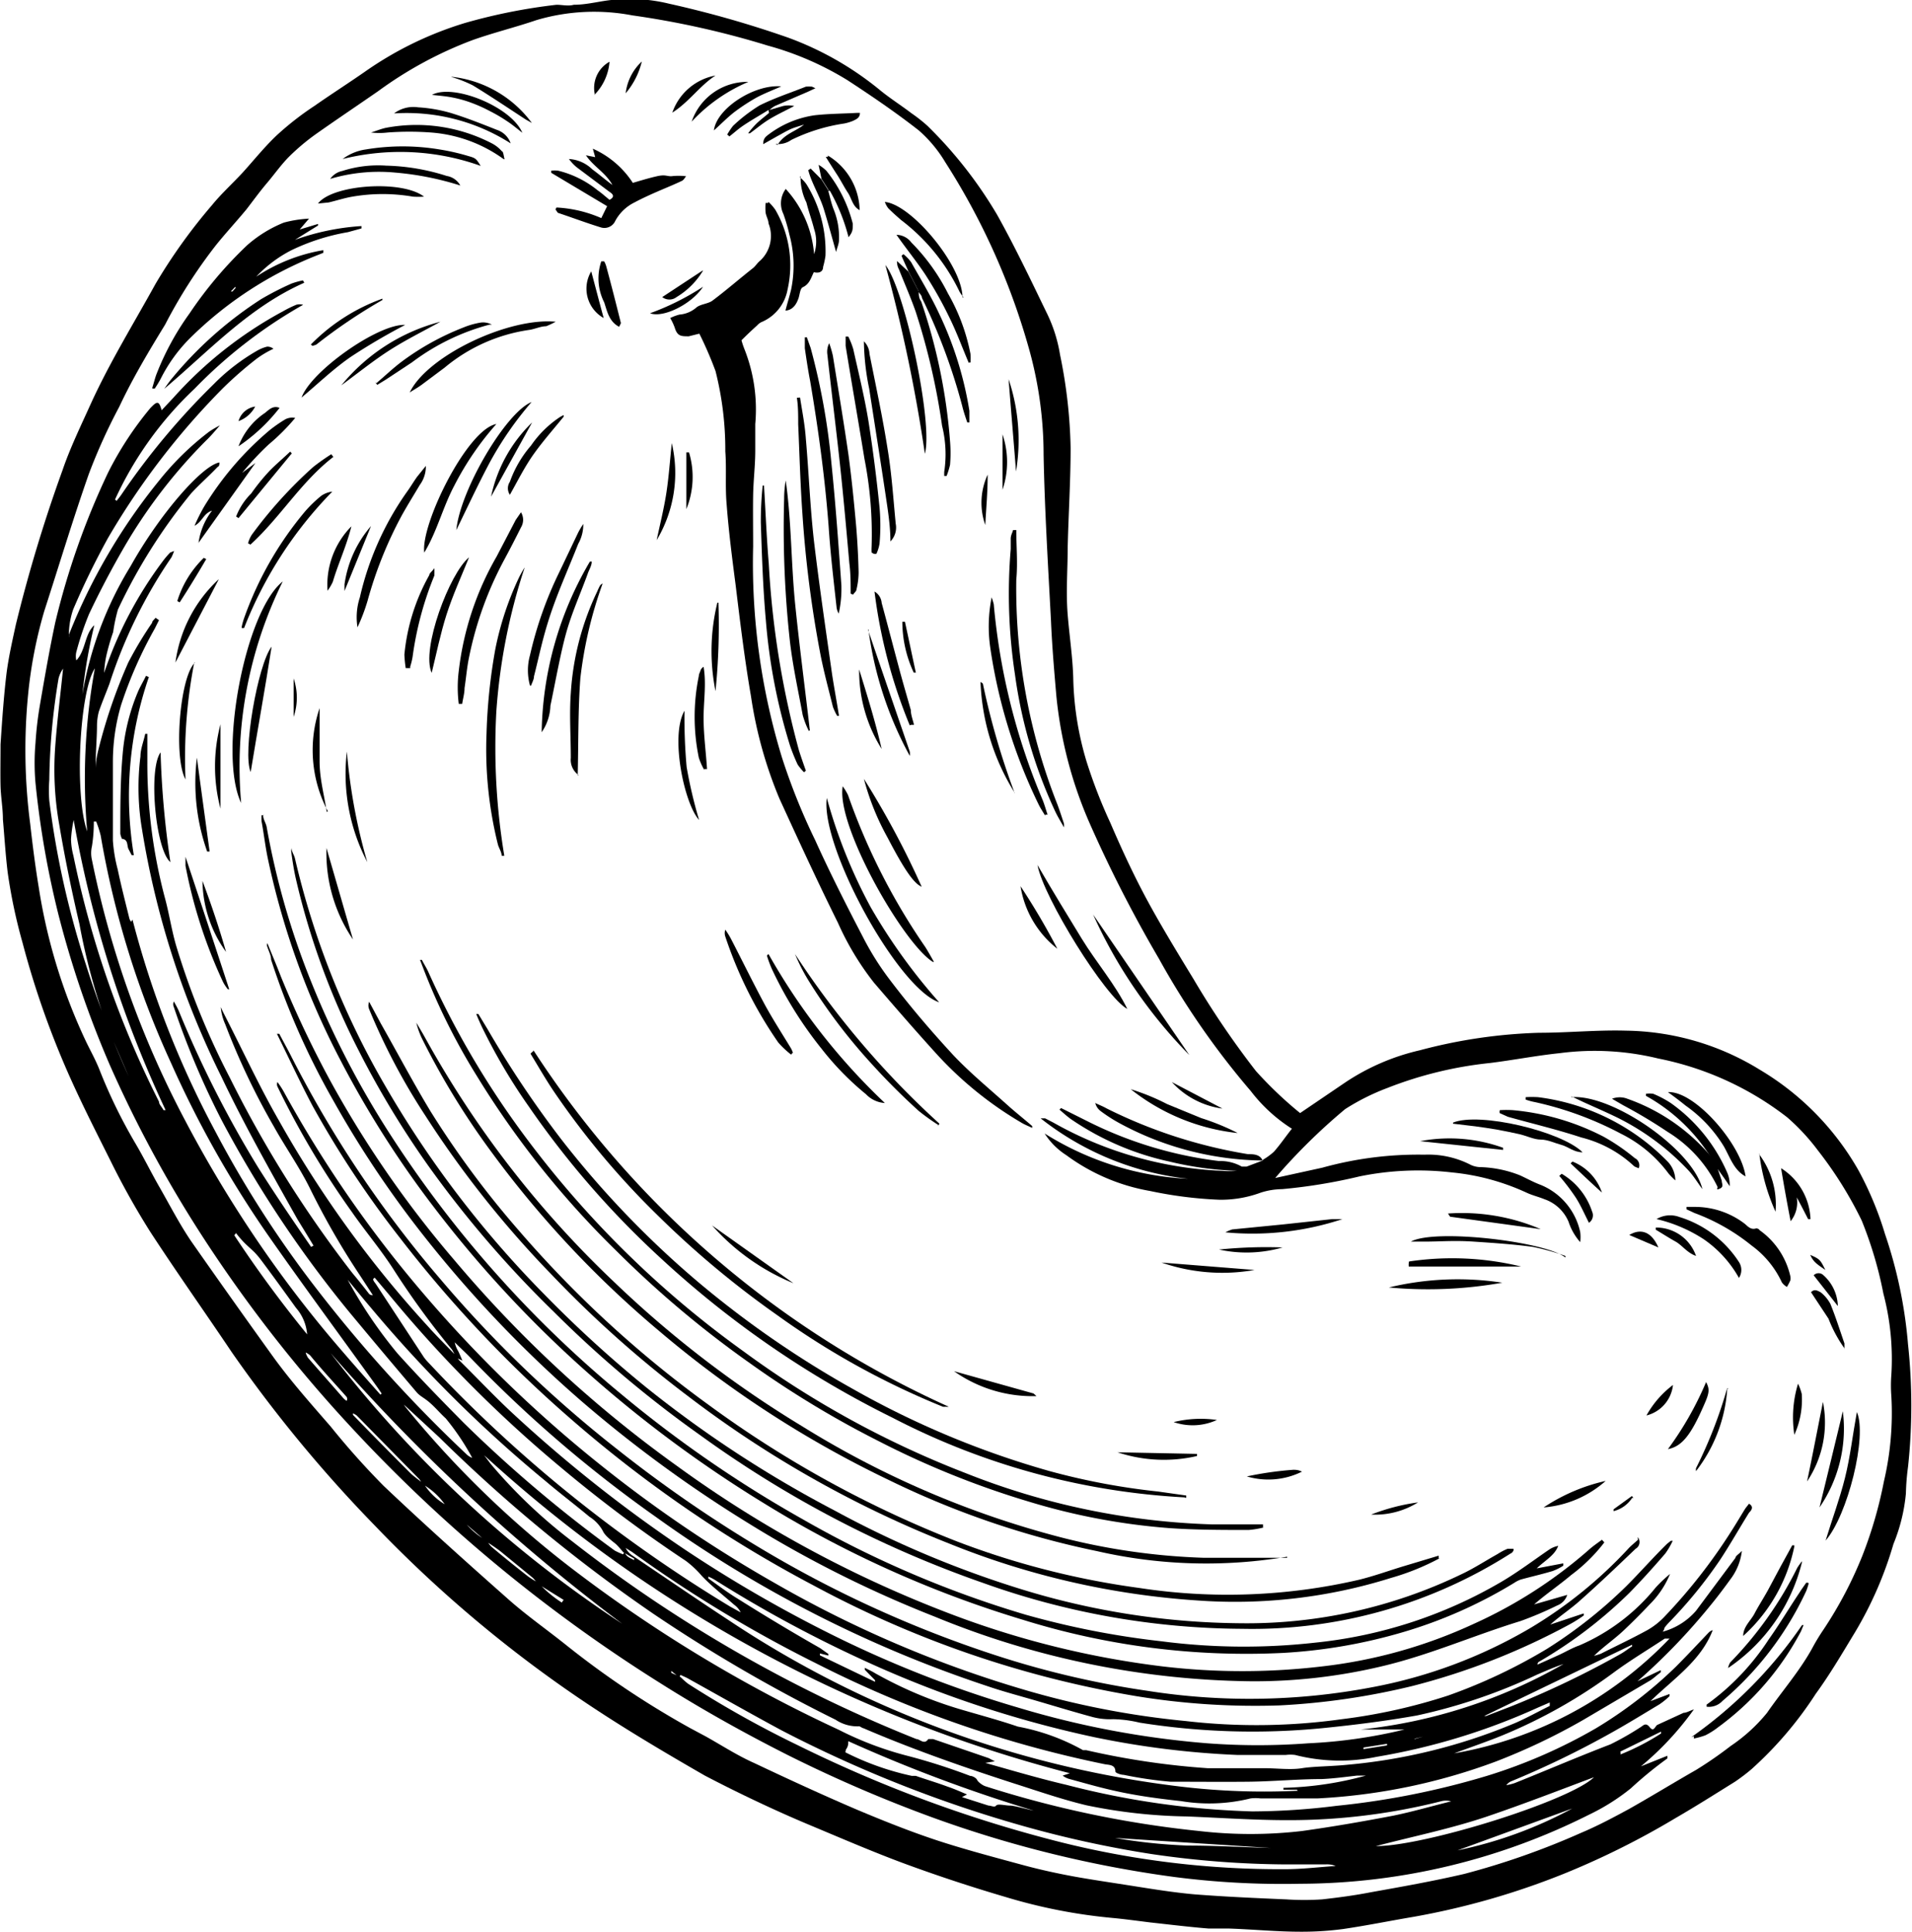<svg xmlns="http://www.w3.org/2000/svg" viewBox="0 0 72.15 72.9"><defs><style>.cls-1{isolation:isolate;}.cls-2{mix-blend-mode:multiply;}.cls-3{fill:#000;}</style></defs><title>nut-5</title><g class="cls-1"><g id="Calque_2" data-name="Calque 2"><g id="contenu"><g class="cls-2"><path class="cls-3" d="M49.06,42l1.68-1.14a8.46,8.46,0,0,1,2.84-1.23,19.57,19.57,0,0,1,4.5-.66c1.09,0,2.18-.11,3.26-.08a9.86,9.86,0,0,1,5.06,1.47,10.37,10.37,0,0,1,3.73,3.8,12.66,12.66,0,0,1,1,2.4A17.28,17.28,0,0,1,72,50.73a21.62,21.62,0,0,1,0,4.62,8.93,8.93,0,0,0-.08,1,6.6,6.6,0,0,1-.47,1.91A14.21,14.21,0,0,1,70,61.59c-.48.79-.94,1.58-1.48,2.32a14.1,14.1,0,0,1-2.43,2.85,7.21,7.21,0,0,1-.62.47c-.74.46-1.48.93-2.24,1.37a30.47,30.47,0,0,1-4.16,2.08,28.55,28.55,0,0,1-5.74,1.65c-.89.15-1.77.33-2.66.46a11.87,11.87,0,0,1-1.58.1c-.91,0-1.81-.09-2.71-.12-.26,0-.52,0-.77,0-.74-.06-1.47-.15-2.2-.23-.48-.06-1-.13-1.43-.17a20.27,20.27,0,0,1-4-.78c-1.26-.37-2.51-.78-3.74-1.23s-2.5-1-3.72-1.51S27.86,67.66,26.6,67C25,66.08,23.47,65.17,22,64.18a48.07,48.07,0,0,1-7.85-6.61A51.65,51.65,0,0,1,8.73,51c-1-1.49-2.07-3-3.06-4.52a29.18,29.18,0,0,1-1.5-2.68c-.65-1.3-1.31-2.59-1.87-3.94A33,33,0,0,1,.85,35.57a20.14,20.14,0,0,1-.56-2.65c-.08-.66-.12-1.31-.18-2,0-.43-.08-.85-.09-1.28s0-1,0-1.55c.06-.9.12-1.81.23-2.71.08-.61.22-1.22.35-1.82a56.47,56.47,0,0,1,1.76-5.82c.29-.85.69-1.67,1.06-2.49.71-1.56,1.6-3,2.45-4.54A20.77,20.77,0,0,1,8,7.74c.35-.43.76-.8,1.14-1.21S10.05,5.45,10.56,5a11.18,11.18,0,0,1,1.3-1c.63-.44,1.27-.85,1.89-1.28A13.28,13.28,0,0,1,17.57.86,21.36,21.36,0,0,1,21,.18c.22,0,.44.06.65,0,.38,0,.75-.08,1.12-.14a6.27,6.27,0,0,1,2.48.1,39.51,39.51,0,0,1,4.49,1.28,11.9,11.9,0,0,1,3.49,2c.37.3.78.56,1.16.85a5.87,5.87,0,0,1,.61.48,16.2,16.2,0,0,1,2.63,3.36c.67,1.2,1.26,2.44,1.86,3.68A5.56,5.56,0,0,1,40,13.38a19,19,0,0,1,.4,3.52c0,1.24-.08,2.49-.11,3.74,0,.85-.07,1.71,0,2.56s.19,1.61.21,2.41A11.68,11.68,0,0,0,41,28.73a19.19,19.19,0,0,0,.9,2.32c.43,1,.87,1.95,1.37,2.88s1.15,2,1.76,3a32.73,32.73,0,0,0,2.36,3.48A14.79,14.79,0,0,0,49.06,42m-1.4,1.76h0a2.55,2.55,0,0,0,.41-.3c.24-.27.44-.57.68-.87a6,6,0,0,1-1.55-1.42,29.92,29.92,0,0,1-3.47-5,50.28,50.28,0,0,1-2.64-5.17,15.77,15.77,0,0,1-1.23-4.76c-.08-.93-.16-1.86-.2-2.8-.11-2.1-.24-4.2-.28-6.3a14.8,14.8,0,0,0-.52-3.87,26.08,26.08,0,0,0-3.19-7.15,5,5,0,0,0-1-1.2c-.87-.68-1.78-1.3-2.7-1.9a11.54,11.54,0,0,0-3-1.3A33.08,33.08,0,0,0,23.86.58a7.66,7.66,0,0,0-3.62.18c-.79.27-1.61.47-2.4.75a14.86,14.86,0,0,0-3.57,1.93c-.78.54-1.57,1.07-2.35,1.62a8.28,8.28,0,0,0-1,.84c-.31.31-.56.67-.84,1s-.51.65-.78,1c-.38.46-.78.89-1.15,1.35a19.22,19.22,0,0,0-1.92,3C5.63,13.23,5,14.28,4.5,15.35a21.47,21.47,0,0,0-1.15,2.54c-.6,1.71-1.12,3.44-1.68,5.17a17,17,0,0,0-.61,3.15,21.52,21.52,0,0,0,.08,4.88c.09.8.19,1.59.32,2.38a21.17,21.17,0,0,0,1.8,5.86c.17.35.36.69.5,1.05a19.67,19.67,0,0,0,1.33,2.73c.31.52.58,1.07.88,1.6.41.71.78,1.44,1.24,2.12,1,1.43,2,2.84,3,4.23.71,1,1.49,1.87,2.27,2.77a29.11,29.11,0,0,0,2,2.24c1.52,1.44,3.07,2.83,4.64,4.22.69.62,1.46,1.16,2.19,1.74a33.53,33.53,0,0,0,4.74,3.18l.58.31c.61.34,1.19.72,1.82,1,1.29.61,2.59,1.21,3.9,1.77,1,.42,2,.82,3,1.15s2.13.63,3.2.92c.62.17,1.25.31,1.89.43s1.53.25,2.29.37,1.56.25,2.35.32c1.15.09,2.3.14,3.46.19a10.14,10.14,0,0,0,1.35,0c.62-.07,1.23-.15,1.84-.27,1.18-.21,2.36-.42,3.52-.69a28.84,28.84,0,0,0,4.41-1.55c.62-.26,1.22-.58,1.81-.9.85-.48,1.7-1,2.54-1.48a15,15,0,0,0,1.3-.9,6.28,6.28,0,0,0,1.37-1.25c.56-.81,1.21-1.55,1.69-2.41a7.85,7.85,0,0,1,.44-.73,15.26,15.26,0,0,0,1.46-2.77,16,16,0,0,0,.82-2.82,11.28,11.28,0,0,0,.28-3.23,5.08,5.08,0,0,1,0-.78,9.7,9.7,0,0,0-.3-3.08,14.83,14.83,0,0,0-.82-2.76,14.76,14.76,0,0,0-1.65-2.64,8,8,0,0,0-1.16-1.25,11.62,11.62,0,0,0-4.87-2.22,10.12,10.12,0,0,0-3.72-.2c-.87.09-1.74.26-2.62.37a14.7,14.7,0,0,0-3.87.94,8.54,8.54,0,0,0-1.6.8,22.29,22.29,0,0,0-2.64,2.6l1.78-.39a13.52,13.52,0,0,1,3.85-.49,3.49,3.49,0,0,1,1.76.39.92.92,0,0,0,.38.08,4.39,4.39,0,0,1,1.47.31c.26.12.51.26.78.36a2.49,2.49,0,0,1,1.49,1.78,1.55,1.55,0,0,1,0,.38,2.19,2.19,0,0,1-.44-.77,1.53,1.53,0,0,0-.91-.85c-.22-.09-.44-.14-.66-.24a8.69,8.69,0,0,0-2.83-.77,11,11,0,0,0-3.49.15,20.44,20.44,0,0,1-2.92.48,2.73,2.73,0,0,0-.8.13,4.34,4.34,0,0,1-1.56.27,15.52,15.52,0,0,1-2.62-.33,7.48,7.48,0,0,1-3.16-1.35,2.67,2.67,0,0,1-.82-.82,11.2,11.2,0,0,0,5.41,1.71,10.91,10.91,0,0,1-5.56-2.28c.1,0,.14,0,.17,0l.31.16a14.16,14.16,0,0,0,6.38,1.82,3.29,3.29,0,0,0,.54,0,12.64,12.64,0,0,1-2.54-.35,10.52,10.52,0,0,1-3.73-1.61c-.15-.11-.28-.23-.42-.35l.06-.06,1.1.55A15.07,15.07,0,0,0,46,43.81a1.64,1.64,0,0,1,.86.21s.12,0,.18,0l.61-.23"/><path class="cls-3" d="M47.66,43.79a11.58,11.58,0,0,1-5.4-1.4,5.88,5.88,0,0,1-.72-.46.55.55,0,0,1-.21-.31c.14.07.28.12.42.2a18.66,18.66,0,0,0,5.34,1.73c.2,0,.46,0,.56.25Z"/><path class="cls-3" d="M17.18,51.17a1.79,1.79,0,0,0-.12-.24,31,31,0,0,1-2.19-3c-.49-.77-1.08-1.46-1.6-2.21A32.47,32.47,0,0,1,10.47,41a.2.2,0,0,1,0-.17,3.29,3.29,0,0,1,.28.44A44.88,44.88,0,0,0,15.3,48a49,49,0,0,0,7.39,7.3,50.06,50.06,0,0,0,6.54,4.43,43.31,43.31,0,0,0,9.32,4,32.58,32.58,0,0,0,6.19,1.21,23.3,23.3,0,0,0,5.9-.07,21.3,21.3,0,0,0,4-.89,20.5,20.5,0,0,0,3.73-1.76,17.79,17.79,0,0,0,3-2.37c.52-.52,1-1.07,1.54-1.6l.14-.11.07,0a2.87,2.87,0,0,1-.28.48c-.44.51-.88,1-1.36,1.49a17.17,17.17,0,0,1-3.4,2.59.11.11,0,0,0-.06.11l.8-.36c.26-.12.51-.27.77-.36a7.51,7.51,0,0,0,2.89-2.19,5.24,5.24,0,0,1,.54-.51,3.47,3.47,0,0,1-.77,1.15c-.33.35-.67.69-1,1s-.75.6-1.1.94a2.58,2.58,0,0,0,.26-.08c.59-.3,1.19-.58,1.77-.9a2.8,2.8,0,0,0,.66-.53,20.73,20.73,0,0,0,2.49-3.19c.18-.28.35-.57.53-.86l.14-.18c.18.11.11.23,0,.34-.36.58-.7,1.18-1.08,1.76a17.2,17.2,0,0,1-1.91,2.35,2.2,2.2,0,0,0-.2.23s0,.07-.07.15A2.54,2.54,0,0,0,64,60.78l1.49-2c0-.07.12-.13.24-.26a2.18,2.18,0,0,1-.38,1c-.26.36-.52.71-.8,1.05a23.37,23.37,0,0,1-2.76,2.87l.88-.42,0,.08c-.14.1-.26.22-.4.31L59.74,64.9a23.73,23.73,0,0,1-3.3,1.57,22.49,22.49,0,0,1-6.73,1.39c-.71,0-1.43,0-2.14,0a1.58,1.58,0,0,0-.38,0,6.48,6.48,0,0,1-2.63.1c-.75-.08-1.5-.18-2.23-.33s-1.34-.33-2-.51a.73.73,0,0,1-.23-.12l.27-.09a51.89,51.89,0,0,1-22.1-12l.24.32a19.28,19.28,0,0,0,3.07,2.92,53,53,0,0,0,13,7.47c.13,0,.3.23.45,0,0,0,.12,0,.18,0l2.1.72.23.12-.36.06v0c1,.28,2,.58,3.07.83a31.31,31.31,0,0,0,7,1,26.12,26.12,0,0,0,3.18-.21A30.17,30.17,0,0,0,56.14,67a19.83,19.83,0,0,0,4.09-1.79,16.63,16.63,0,0,0,3-2.31c.42-.42.83-.86,1.24-1.29a.37.37,0,0,1,.16-.1c-.44,1.15-1.45,1.81-2.35,2.68l.72-.27L63,64a2.72,2.72,0,0,1-.38.31c-.6.36-1.2.73-1.81,1.07a35,35,0,0,1-3.75,1.82.48.48,0,0,0-.22.16,1.87,1.87,0,0,0,.32-.08c1.2-.48,2.41-1,3.61-1.46a10.77,10.77,0,0,0,1.14-.65c.1-.06.19-.19.34,0s.19,0,.28-.08l1-.46c.11,0,.24-.08.39-.13a11.29,11.29,0,0,1-2,2.15l1-.4c0,.06,0,.09,0,.1a14.79,14.79,0,0,0-1.38,1.13,8,8,0,0,1-1.59,1,24.39,24.39,0,0,1-10.89,2.6,31.78,31.78,0,0,1-4.78-.26,43.78,43.78,0,0,1-9.17-2.27,52.31,52.31,0,0,1-5.43-2.35c-1.64-.83-3.23-1.72-4.78-2.7a58,58,0,0,1-5.79-4.15,57.42,57.42,0,0,1-6-5.65,52.68,52.68,0,0,1-5.44-7,46.36,46.36,0,0,1-3.52-6.5,38,38,0,0,1-1.95-5.71,34.74,34.74,0,0,1-.86-4.94,8.6,8.6,0,0,1,0-1.52,13.15,13.15,0,0,1,.16-1.39c.18-1.05.36-2.09.58-3.13a28.6,28.6,0,0,1,2-5.68,12.67,12.67,0,0,1,1.6-2.44l.08-.08c.19-.18.25-.15.34.17L6.55,15a15.23,15.23,0,0,1,4.14-3.26,4.44,4.44,0,0,1,.49-.24.48.48,0,0,1,.26,0,18.13,18.13,0,0,0-4.1,3.17,13.4,13.4,0,0,0-3,4.18l.06.05c.06-.08.13-.16.19-.25A27.26,27.26,0,0,1,8.06,14.5a7.64,7.64,0,0,1,1.63-1.26,1.46,1.46,0,0,1,.39-.16c.05,0,.13,0,.24.08a3.73,3.73,0,0,0-.64.38,14.59,14.59,0,0,0-1.26,1.1,28.2,28.2,0,0,0-4.35,5.67A29.76,29.76,0,0,0,2.76,23a3,3,0,0,0-.16,1.05.31.31,0,0,0,0-.1A22.1,22.1,0,0,1,6,18.14a10.68,10.68,0,0,1,1.89-1.85,3.61,3.61,0,0,1,.41-.24c-.16.18-.33.39-.52.57a19.68,19.68,0,0,0-3.08,4c-.48.83-.93,1.68-1.34,2.55a11.43,11.43,0,0,0-.48,1.43.7.7,0,0,0,0,.32c.36-.38.31-1,.68-1.33a19.24,19.24,0,0,0-.45,2.61,13.53,13.53,0,0,1,1.82-4.84c1.12-2,2.71-3.8,3.35-3.91,0,.07,0,.14-.07.17-.33.35-.69.66-1,1A20.9,20.9,0,0,0,4.45,23a6.44,6.44,0,0,0-.18.85,8.47,8.47,0,0,0-.25.86,3.72,3.72,0,0,0-.09.68,15,15,0,0,1,2.24-4.25,3.47,3.47,0,0,1,.25-.29l.15-.06a2.21,2.21,0,0,1-.1.24,18.55,18.55,0,0,0-2.34,4.77c-.13.35-.28.7-.4,1.05a2.15,2.15,0,0,0-.07.5c0,.55-.06,1.09-.05,1.64,0-.24.05-.49.11-.73A20.11,20.11,0,0,1,4.84,25a14.17,14.17,0,0,1,.9-1.5c0-.07.09-.13.13-.19L6,23.4l-.16.32A16,16,0,0,0,4.57,26.6a7.6,7.6,0,0,0-.31,2.12c0,1,0,2,0,3a5.8,5.8,0,0,0,.18,1.08c.13.62.29,1.24.44,1.85a.33.33,0,0,0,.07.13L5,34.7s0,0,0,0a36,36,0,0,0,3.13,8,40.62,40.62,0,0,0,3.6,5.65,53.53,53.53,0,0,0,5.88,6.53.62.62,0,0,0,.21.13,9.18,9.18,0,0,0-1-1.49c-.21-.19-.39-.41-.61-.6s-.37-.24-.5-.4c-.85-1-1.69-2-2.52-3a43.39,43.39,0,0,1-4.81-7.22A30.69,30.69,0,0,1,6.56,38a.25.25,0,0,1,0-.21,3.65,3.65,0,0,1,.18.34,41.28,41.28,0,0,0,3,5.92c.63,1,1.31,2,2,3l.09-.05c-.21-.35-.42-.69-.61-1-1-1.78-2-3.55-2.86-5.36a32.62,32.62,0,0,1-3-9.34,9.45,9.45,0,0,1-.06-2.76c0-.28.12-.56.18-.85l.08,0c0,.36,0,.73,0,1.1a19.78,19.78,0,0,0,.66,5.08c.17.62.26,1.27.45,1.89a28.92,28.92,0,0,0,2,4.9,43.74,43.74,0,0,0,4.63,7.38c.21.25.41.5.61.76a.17.17,0,0,0,.16.07l-.47-.72a29.11,29.11,0,0,1-1.9-3.3c-.4-.81-.93-1.56-1.37-2.35A26.85,26.85,0,0,1,8.5,38.65,2,2,0,0,1,8.33,38c.06.14.13.27.2.41.66,1.29,1.27,2.61,2,3.88a41.71,41.71,0,0,0,5.63,7.77c.34.38.7.73,1.05,1.1a1.18,1.18,0,0,0,.13.18c.64.63,1.25,1.28,1.91,1.9a53,53,0,0,0,6.61,5.24,50.73,50.73,0,0,0,5.39,3.13,42.78,42.78,0,0,0,7.16,2.82,34.18,34.18,0,0,0,7.15,1.35,25.5,25.5,0,0,0,3.81,0A19.07,19.07,0,0,0,53,65.26c-.28,0-.56,0-.84,0h-.81A19.49,19.49,0,0,0,59,62.79c-.34.11-.67.26-1,.4a20.87,20.87,0,0,1-4.53,1.54c-1.18.21-2.38.36-3.58.48A27.1,27.1,0,0,1,43,65a4.61,4.61,0,0,0-1-.13,2.58,2.58,0,0,1-.84-.1c-.66-.18-1.32-.38-2-.58s-1.3-.36-1.94-.58a46.28,46.28,0,0,1-12.44-6.35,48.4,48.4,0,0,1-7-6c-.2-.21-.41-.4-.62-.61a1,1,0,0,0,.13.33c.05.1.09.2.16.36l-.39-.18m-.12,5.67.45.41a2.88,2.88,0,0,0,1,.91.8.8,0,0,0,.15.21c.45.38.91.75,1.37,1.11.13.1.28.18.42.27a4.38,4.38,0,0,0,.87.73.61.61,0,0,1,.07-.1l-1-.62a1.06,1.06,0,0,0-.16-.21l-1.22-1c-.18-.14-.37-.26-.56-.39l-1.05-.91-.45-.41a2.62,2.62,0,0,0-.89-.83,1.22,1.22,0,0,0-.12-.19l-2.36-2.4a.64.64,0,0,0-.14-.08l0,.06c.72.74,1.44,1.47,2.17,2.2.16.15.34.27.51.41a2.34,2.34,0,0,0,.89.82m-5.49-5.72s0-.09,0-.12l-1.38-1.73s0,0-.06,0c-.13-.21-.26-.41-.4-.61a52.63,52.63,0,0,1-3-4.59c-.08-.13-.19-.24-.28-.36s-.18-.47-.3-.69c-.19-.37-.41-.72-.62-1.08a1.1,1.1,0,0,0-.06-.26c-.42-1-.86-2-1.28-3A24.1,24.1,0,0,1,3,34.88c-.29-1.24-.55-2.49-.76-3.74a11.83,11.83,0,0,1-.16-2.91c.07-1,.2-2,.3-3a1.12,1.12,0,0,0-.17.37,24.68,24.68,0,0,0-.35,3.83,5.11,5.11,0,0,0,0,.78,33.32,33.32,0,0,0,1.37,6.15,38.61,38.61,0,0,0,2,5.06,4.8,4.8,0,0,0,.3.48,2.17,2.17,0,0,0,.12.36c.17.35.35.69.54,1a3.09,3.09,0,0,0,.26.37c.3.57.58,1.16.93,1.7.65,1,1.33,2,2,3,.2.29.46.55.68.82s.23.4.37.58c.36.44.73.86,1.1,1.3a.93.93,0,0,0,.09.2c.44.51.88,1,1.33,1.52a.69.69,0,0,0,.13.11.15.15,0,0,0,0-.15c-.46-.52-.91-1-1.38-1.57a.78.78,0,0,0-.15-.1M25.63,63.29l-.3-.24,0,.07.35.16a3.33,3.33,0,0,0,.28.25,39.08,39.08,0,0,0,4.14,2.32,49.88,49.88,0,0,0,10,3.68,34.09,34.09,0,0,0,8.4,1c.64,0,1.27-.08,1.9-.12a.84.84,0,0,0-.38-.06c-.49,0-1,0-1.48,0a36,36,0,0,1-5.08-.39,40.76,40.76,0,0,1-4.64-1,48.24,48.24,0,0,1-9.33-3.67c-1.17-.63-2.33-1.29-3.5-1.94-.1-.06-.21-.1-.31-.15m-2.11-4.64c.06.19.22.23.36.31l0-.06-.41-.24c-.08-.09-.16-.19-.25-.28s-.43-.31-.52-.52a1.48,1.48,0,0,0-.51-.54c-.55-.46-1.12-.89-1.66-1.35A50.19,50.19,0,0,1,14,49.35c-.3-.35-.59-.71-.88-1.06A17.07,17.07,0,0,0,15,51.07c.81.9,1.65,1.76,2.5,2.62a50.44,50.44,0,0,0,5.7,4.82,2.92,2.92,0,0,0,.31.14M15.24,53l0,0,.06.09a37.57,37.57,0,0,0,6.55,6.3,53.82,53.82,0,0,0,9.8,5.88,12.7,12.7,0,0,0,2.66,1,22.82,22.82,0,0,1,2.3.74c.09,0,.23.08.26.15s.19.2.31.24a39.82,39.82,0,0,0,8.07,1.69,16.78,16.78,0,0,0,3.88,0c1.15-.16,2.3-.36,3.45-.58.73-.15,1.45-.36,2.18-.54a.73.73,0,0,0-.39,0,23.46,23.46,0,0,1-5.78.71c-1.27,0-2.54-.09-3.81-.14A20,20,0,0,1,41,68.12c-.92-.22-1.81-.53-2.72-.82-1.92-.62-3.84-1.29-5.7-2.09-.05,0-.12-.08-.18-.07a1.48,1.48,0,0,1-.87-.25,58.66,58.66,0,0,1-6.88-4,59.21,59.21,0,0,1-8.08-6.66L15.24,53M58.48,64.33l0-.09-.44.19a24.52,24.52,0,0,1-6.09,1.86,6.82,6.82,0,0,1-3.08-.07,1.36,1.36,0,0,0-.35,0c-.61,0-1.22,0-1.83,0a33.3,33.3,0,0,1-5.44-.68,41.73,41.73,0,0,1-8.9-3A47.87,47.87,0,0,1,27,59.63a1.74,1.74,0,0,0-.27-.14l0,.07c.38.27.75.55,1.15.79,1,.63,2,1.23,3.07,1.84l.31.22,0,.06-.32-.08s0,0,0,.07l2.08,1,0-.06L32.63,63a.16.16,0,0,0,0-.07c.14.07.27.13.4.21a15.62,15.62,0,0,0,3.15,1.34c.74.22,1.5.42,2.23.67a8,8,0,0,1,2.46.89s.08,0,.12,0a29.42,29.42,0,0,0,4.58.68c.71,0,1.42,0,2.13,0,.48,0,1,.07,1.43,0s1.14-.07,1.71-.13A21.17,21.17,0,0,0,57.21,65c.43-.19.84-.42,1.27-.63M14.34,52.63a.15.15,0,0,0,.06-.05l-.15-.22c-1.35-1.88-2.72-3.73-4.05-5.63A39.67,39.67,0,0,1,6.45,40.1,34.39,34.39,0,0,1,3.8,31.53,4.11,4.11,0,0,0,3.63,31l-.09,0a5.74,5.74,0,0,1-.07.93,1.14,1.14,0,0,0,0,.52,36.33,36.33,0,0,0,3.48,9.76,47.23,47.23,0,0,0,2.54,4.28,44.83,44.83,0,0,0,3.12,4.14c.58.68,1.17,1.35,1.75,2m-.21-4.43-.07.06c0,.07.07.14.11.2L16,51.22a2.2,2.2,0,0,0,.2.23,52.42,52.42,0,0,0,4.73,4.46,54.78,54.78,0,0,0,6.62,4.71l.4.22a.8.8,0,0,0-.25-.29c-.41-.36-.84-.69-1.22-1.09a3.68,3.68,0,0,0-.61-.57,52.45,52.45,0,0,1-4.73-3.54,49.13,49.13,0,0,1-6.47-6.51l-.54-.64M48.94,67.53l-.27,0-.24,0a.19.19,0,0,0,0-.07A12.85,12.85,0,0,0,51.54,67H51.2c-.44.05-.88.11-1.32.13-.92,0-1.84.09-2.76.1s-2,0-2.95,0a15.1,15.1,0,0,1-1.77-.26c-.11,0-.3-.07-.31-.12,0-.27-.24-.25-.4-.28a43.07,43.07,0,0,1-10.92-3.82,49.19,49.19,0,0,1-6.92-4.19l-.24-.15a.74.74,0,0,0,.26.29c1.22.82,2.43,1.65,3.65,2.45a38.71,38.71,0,0,0,5,2.82,39.32,39.32,0,0,0,12,3.44,26.43,26.43,0,0,0,4.45.16M23.48,61.27a71.35,71.35,0,0,1-11-10.21,45.05,45.05,0,0,0,11,10.21M63,61.83l-.18,0c-.65.43-1.32.83-1.94,1.29a19.61,19.61,0,0,1-4.16,2.35c-.61.25-1.23.46-1.85.69A14.75,14.75,0,0,0,63,61.83M2.78,30.94a4.73,4.73,0,0,0-.1.73,2.65,2.65,0,0,0,.09.62A37.18,37.18,0,0,0,6,41.57c0,.11.12.21.17.32l.08,0A43.33,43.33,0,0,1,2.78,30.94M31.9,66.12a10.38,10.38,0,0,0,2.51.89l.15,0c.4.14.81.26,1.21.41.24.08.46.18.72.29l-.19.1,1,.32c.1,0,.23.08.29,0s.35,0,.52,0,.6.13.9.19a57.23,57.23,0,0,1-7-2.62c0,.11,0,.19-.09.32m20,3.64c1.86,0,7.32-1.71,8.23-2.6-1.28.48-2.62,1-4,1.47s-2.82.76-4.23,1.13m3.95-4.91v0l.21,0,.91-.35a34.66,34.66,0,0,0,4.18-2c.14-.08.28-.19.42-.28a.21.21,0,0,1,0-.06L55.8,64.85M8.9,46.54l-.06.07a45.81,45.81,0,0,0,2.75,3.74,1.73,1.73,0,0,0-.42-1c-.44-.61-.88-1.22-1.33-1.82a3,3,0,0,0-.23-.27c-.14-.14-.3-.27-.44-.42a4.15,4.15,0,0,1-.27-.32M3.58,25.22C3,26.08,2.8,30,3.29,31.37a23,23,0,0,1,.29-6.15M41.74,69.29a20.14,20.14,0,0,0,3.11.35c1,0,2.06.06,3.1.09v0l-6.21-.4M55,69.82a15.82,15.82,0,0,0,4.33-1.58L55,69.82m6.15-3.72a.93.93,0,0,1,0,.1,8.86,8.86,0,0,0,1.53-.79l0-.07-1.55.76m-8.79-.24V65.8l-.89.14s0,0,0,.06l.89-.14M53,67l0,0,.65-.14s0,0,0,0ZM2.76,25.88h0c0,.14,0,.27,0,.4h0l0-.4M53.38,65.57s0,0,0,.05l.32-.09v0l-.34.08m-12,3.65s0,0,0,0l-.31,0h0l.29,0"/><path class="cls-3" d="M29,7.62a1.8,1.8,0,0,1,.26.3,4.16,4.16,0,0,1,.46,3,1.65,1.65,0,0,1-1,1.24.57.57,0,0,0-.15.12c-.19.17-.38.35-.59.56a3.18,3.18,0,0,0,.11.33A6.18,6.18,0,0,1,28.5,16c0,.34,0,.68,0,1,0,.56-.07,1.12-.08,1.67s0,1.3,0,1.95a25.06,25.06,0,0,0,1.08,7.94,23.65,23.65,0,0,0,1.26,3.14c.56,1.24,1.18,2.46,1.81,3.67A10.71,10.71,0,0,0,33.6,37c.76,1,1.53,1.9,2.36,2.8.64.68,1.36,1.27,2.06,1.9.3.27.62.52.93.79l0,.07c-.14-.07-.28-.12-.41-.2a13.71,13.71,0,0,1-3.17-2.56c-.81-.89-1.6-1.8-2.39-2.72a10.61,10.61,0,0,1-1.36-2.26c-.77-1.55-1.49-3.12-2.21-4.69a16,16,0,0,1-1.07-3.85c-.24-1.39-.41-2.8-.58-4.2-.13-1-.26-2-.34-3.05-.06-.66,0-1.33-.05-2A12.09,12.09,0,0,0,27,14a14.3,14.3,0,0,0-.61-1.41l-.4.1c-.29,0-.43,0-.53-.33a2.18,2.18,0,0,0-.17-.36,1.89,1.89,0,0,1,.35-.13,1.1,1.1,0,0,0,.63-.26c.16-.14.45-.14.62-.27.52-.39,1-.81,1.52-1.22.1-.08.17-.2.27-.28A1.27,1.27,0,0,0,29,8.43c0-.13-.09-.27-.11-.41a2.2,2.2,0,0,1,0-.36l.09,0"/><path class="cls-3" d="M60.54,58.2a6.34,6.34,0,0,1-1.25,1.23c-.45.38-.94.71-1.4,1.11l1.25-.36a.63.63,0,0,1-.38.4,13.17,13.17,0,0,1-1.39.59c-1.76.54-3.45,1.29-5.25,1.71a20.76,20.76,0,0,1-4.9.56A32.25,32.25,0,0,1,35.27,61a43.52,43.52,0,0,1-7.12-3.58A48.78,48.78,0,0,1,22,52.92a45.65,45.65,0,0,1-6.33-6.7,38.82,38.82,0,0,1-3.08-4.67,28.26,28.26,0,0,1-2.36-5.34c0-.16-.09-.32-.14-.48a.16.16,0,0,1,0-.14c.17.42.35.84.51,1.26a40.16,40.16,0,0,0,1.83,3.87,39.67,39.67,0,0,0,4.7,6.81,46,46,0,0,0,8.41,7.78,44.28,44.28,0,0,0,10.28,5.57,34,34,0,0,0,8.06,2,25.54,25.54,0,0,0,6,0,18.63,18.63,0,0,0,5.74-1.61A17.46,17.46,0,0,0,60,58.44c.14-.12.3-.23.45-.34l.09.1"/><path class="cls-3" d="M61.8,58a.29.29,0,0,1-.08.44c-.68.65-1.36,1.3-2.07,1.93-.36.33-.78.6-1.15.93l1.26-.42a.2.2,0,0,1,0,.08,5.4,5.4,0,0,1-.47.3,25.88,25.88,0,0,1-6,2.36,26.87,26.87,0,0,1-5,.73A27.79,27.79,0,0,1,42.87,64a39.27,39.27,0,0,1-12.14-4.16,48,48,0,0,1-9.11-6.23,47.24,47.24,0,0,1-6.52-6.89,37.41,37.41,0,0,1-3.31-5c-.47-.89-.89-1.8-1.34-2.71l.09,0c.15.29.31.57.46.87a42.64,42.64,0,0,0,5.57,8.33,45.86,45.86,0,0,0,6.69,6.45,49.94,49.94,0,0,0,5.24,3.64,43.46,43.46,0,0,0,9.23,4.21,34.35,34.35,0,0,0,5.57,1.29,24.72,24.72,0,0,0,8.45-.13,18.48,18.48,0,0,0,6-2.24,16.72,16.72,0,0,0,3.7-3c.1-.11.22-.2.36-.33"/><path class="cls-3" d="M9.93,30.77c0,.14.1.28.13.42a29.31,29.31,0,0,0,1.7,5.9,33.92,33.92,0,0,0,3,5.77,42.76,42.76,0,0,0,8.64,9.71,45.74,45.74,0,0,0,6.88,4.75,39.45,39.45,0,0,0,8.43,3.61,31.93,31.93,0,0,0,5.11,1,24.19,24.19,0,0,0,5.83.05,17.39,17.39,0,0,0,7-2.29c.63-.37,1.21-.81,1.81-1.22a.94.94,0,0,1,.34-.14c-.14.37-.49.54-.81.85l1-.19,0,.09a2.14,2.14,0,0,1-.4.2c-.4.12-.8.21-1.2.32a1.08,1.08,0,0,0-.24.12,17.52,17.52,0,0,1-4.22,1.87,19.91,19.91,0,0,1-4.52.78,28.33,28.33,0,0,1-9.81-1.25,41.22,41.22,0,0,1-9.81-4.42,46.75,46.75,0,0,1-7.34-5.56,43.79,43.79,0,0,1-5.1-5.62,37.71,37.71,0,0,1-3.5-5.51,29.54,29.54,0,0,1-2.74-7.6c-.1-.47-.16-1-.24-1.42a1.77,1.77,0,0,1,0-.23l.11,0"/><path class="cls-3" d="M11,32c0,.13.1.26.13.39a31,31,0,0,0,3.37,8.52,39,39,0,0,0,6,7.89,45.44,45.44,0,0,0,3.91,3.57A43.79,43.79,0,0,0,31.5,57a38.48,38.48,0,0,0,7.15,3,28.73,28.73,0,0,0,8.13,1.25,18.64,18.64,0,0,0,8.37-1.85c.47-.22.91-.51,1.36-.76a2.28,2.28,0,0,1,.38-.2s.13,0,.2,0,0,.15-.09.18a18.14,18.14,0,0,1-10.13,2.84,29.35,29.35,0,0,1-9.77-1.73,41.43,41.43,0,0,1-10.67-5.57,43.16,43.16,0,0,1-5.53-4.66A40.69,40.69,0,0,1,16.17,44a34.62,34.62,0,0,1-2.62-4.33,27.93,27.93,0,0,1-2.39-6.53c-.07-.31-.12-.63-.17-1A.45.45,0,0,1,11,32h0"/><path class="cls-3" d="M54.32,58.8a9.11,9.11,0,0,1-1.83.74,19.66,19.66,0,0,1-7.31.85,30.28,30.28,0,0,1-9.37-2.15A41,41,0,0,1,26,52.71a42.28,42.28,0,0,1-5.2-4.63,38.46,38.46,0,0,1-4.76-6,23.88,23.88,0,0,1-2.11-4,.37.37,0,0,1,0-.28l.44.82c.63,1.11,1.22,2.23,1.88,3.32a35.13,35.13,0,0,0,3.31,4.47,42,42,0,0,0,7.18,6.6,41.09,41.09,0,0,0,9.39,5.16A30.78,30.78,0,0,0,43,59.92a22,22,0,0,0,8.28-.31c.57-.14,1.12-.34,1.68-.51l1.33-.4s0,.07,0,.1"/><path class="cls-3" d="M47.67,57.64a3.5,3.5,0,0,1-.55.09c-1,0-2,0-3-.07a24.55,24.55,0,0,1-5.3-1,33.15,33.15,0,0,1-5.7-2.3,37,37,0,0,1-4.79-2.9,38.86,38.86,0,0,1-5.06-4.25A34.17,34.17,0,0,1,18,40.61a24,24,0,0,1-2-4l-.15-.39.07,0c.08.16.18.31.25.47a33.08,33.08,0,0,0,3.5,6A37.51,37.51,0,0,0,28.07,51a36.13,36.13,0,0,0,8.38,4.59,27.38,27.38,0,0,0,9.29,1.93l1.6,0h.32v.1"/><path class="cls-3" d="M48.57,58.74a18.41,18.41,0,0,1-7.17-.21,33.07,33.07,0,0,1-7.83-2.67,40.17,40.17,0,0,1-8.7-5.64,38.65,38.65,0,0,1-6.28-6.69,28.81,28.81,0,0,1-2.65-4.31,2.93,2.93,0,0,1-.23-.63c.12.2.24.4.35.6a37.89,37.89,0,0,0,7.1,9.17,40.67,40.67,0,0,0,7.13,5.47A35.3,35.3,0,0,0,40,58a24.79,24.79,0,0,0,5.42.78c1,0,2,0,3,0h.15"/><path class="cls-3" d="M44.69,56.5a27,27,0,0,1-11-3,36.91,36.91,0,0,1-8.73-6,33.77,33.77,0,0,1-5-5.74,21.75,21.75,0,0,1-1.77-3c-.08-.17-.15-.33-.22-.5l.08,0,.34.56a38.83,38.83,0,0,0,2.79,4.17,35.89,35.89,0,0,0,5.23,5.44,37.47,37.47,0,0,0,5.81,4,33.46,33.46,0,0,0,7.39,3.08,25.86,25.86,0,0,0,4.09.77l1.06.15a.29.29,0,0,1,0,.09"/><path class="cls-3" d="M5.75,14.62c.06-.18.1-.37.17-.54a10.25,10.25,0,0,1,1.23-2.25A15.28,15.28,0,0,1,9.33,9.25a4.81,4.81,0,0,1,1.38-.85,4.51,4.51,0,0,1,.95-.15l-.35.41L12,8.45l0,.06-.87.54a9.13,9.13,0,0,1,2.51-.52s0,.06,0,.09l-.51.14A8,8,0,0,0,11,9.44a4.83,4.83,0,0,0-1.33,1,6.52,6.52,0,0,1,2.53-1l0,.1L12,9.62A14.24,14.24,0,0,0,7.13,12.8a5.9,5.9,0,0,0-1.06,1.48,3.85,3.85,0,0,1-.23.38l-.09,0m3.18-3.78-.06-.05L8.71,11l.06,0,.16-.18"/><path class="cls-3" d="M20.13,39.63A36.61,36.61,0,0,0,35.8,53.08a.4.4,0,0,1-.11,0,.45.45,0,0,1-.11,0,29.82,29.82,0,0,1-6.23-3.44,35.45,35.45,0,0,1-4.48-3.73,30.38,30.38,0,0,1-4-4.77c-.3-.45-.57-.92-.85-1.38a.52.52,0,0,1,.11-.1"/><path class="cls-3" d="M21,7.83a4.81,4.81,0,0,1,1.69.4l.22-.45L20.8,6.52s0,0,0-.08a1.13,1.13,0,0,1,.26,0,3.8,3.8,0,0,1,1.49.74c.16.11.3.24.45.36.19-.1.16-.2,0-.3l-1.24-.93A1.65,1.65,0,0,1,21.47,6a1.37,1.37,0,0,1,.88.39c.26.19.5.4.76.59-.25-.46-.72-.7-1-1.12l.35.07-.09-.32A3.49,3.49,0,0,1,23.88,6.9c.31-.09.6-.18.91-.25s.36,0,.54,0a2.38,2.38,0,0,1,.56,0c-.05.06-.09.14-.15.17-.29.14-.59.26-.89.39s-.61.27-.91.43a1.65,1.65,0,0,0-.72.69.45.45,0,0,1-.55.25c-.55-.17-1.08-.37-1.62-.55,0,0,0,0-.09-.13"/><path class="cls-3" d="M30.18,6.69a1.23,1.23,0,0,1,.25.26,4.79,4.79,0,0,1,.72,2.7,3.15,3.15,0,0,1-.09.42c0,.19-.16.25-.35.2-.11.22-.16.45-.42.57-.1.05-.11.28-.16.42s-.17.44-.49.46c.07-.28.15-.53.21-.78a4.43,4.43,0,0,0-.06-2.08,6.57,6.57,0,0,0-.23-.79.91.91,0,0,1,.09-.94,4.12,4.12,0,0,1,1.07,2.46,1.48,1.48,0,0,0,0-.95c-.08-.32-.2-.64-.29-1a2.11,2.11,0,0,1-.22-1"/><path class="cls-3" d="M30.19,15c.08.52.18,1,.22,1.57.11,1.26.16,2.54.3,3.8.2,1.69.45,3.39.69,5.08.08.52.17,1,.26,1.56l-.07,0a2.11,2.11,0,0,1-.16-.34c-.17-.69-.36-1.38-.49-2.08a43.22,43.22,0,0,1-.66-5.2c-.08-1.12-.11-2.25-.16-3.38,0-.35,0-.69-.05-1Z"/><path class="cls-3" d="M30.44,12.71l.15.42a25.31,25.31,0,0,1,.78,4.31c.16,1.55.27,3.1.38,4.65a4.32,4.32,0,0,1-.1,1.06.58.58,0,0,1-.08-.22c-.11-1-.23-2-.3-3.05-.14-1.85-.39-3.68-.7-5.51-.08-.41-.14-.82-.2-1.23,0-.14,0-.28,0-.41l.09,0"/><path class="cls-3" d="M38.35,20c0,.62.06,1.25,0,1.87a22.17,22.17,0,0,0,1.55,8.48c.09.24.17.49.25.73a1.2,1.2,0,0,1,0,.14c-.13-.23-.24-.41-.33-.6a17.9,17.9,0,0,1-1.52-5.17,20.24,20.24,0,0,1-.16-4.73c0-.13,0-.26,0-.39s.06-.22.09-.33Z"/><path class="cls-3" d="M32.1,22.4c0-.39,0-.77-.05-1.15-.12-1.36-.24-2.71-.39-4.06s-.3-2.55-.44-3.82a.72.72,0,0,1,.07-.42,3.79,3.79,0,0,1,.14.48c.2,1.25.41,2.5.59,3.75.12.9.21,1.8.29,2.7q.07.86.09,1.71a2.82,2.82,0,0,1-.08.65c0,.07-.09.13-.13.2Z"/><path class="cls-3" d="M19.79,21.44a22.18,22.18,0,0,0-1.06,5.4,24.87,24.87,0,0,0,.3,5.45l-.1,0c0-.14-.1-.28-.14-.42a14.82,14.82,0,0,1-.43-4.2,21.17,21.17,0,0,1,.33-3.17,11.58,11.58,0,0,1,.9-2.72c.06-.12.13-.24.2-.36"/><path class="cls-3" d="M28.83,18.32c.06,1,.1,2,.18,2.95a33.67,33.67,0,0,0,1.14,7.05c.08.25.17.51.26.76l-.07.06a2.17,2.17,0,0,1-.24-.29,7.22,7.22,0,0,1-.29-.72,21.76,21.76,0,0,1-.91-4.72c-.11-1.23-.15-2.46-.19-3.69a13.26,13.26,0,0,1,.07-1.4h0"/><path class="cls-3" d="M7.49,20.5A2.55,2.55,0,0,1,8,19.27c-.32.1-.36.41-.66.57a6.86,6.86,0,0,1,.36-.72,11.74,11.74,0,0,1,2.49-2.9,5.45,5.45,0,0,1,.58-.4.56.56,0,0,1,.37-.05,7.91,7.91,0,0,1-1,1,11,11,0,0,0-1,1.07l.5-.37,0,0-2.14,3"/><path class="cls-3" d="M30.52,27.58a3.37,3.37,0,0,1-.23-.6c-.17-.92-.37-1.83-.48-2.76a38.9,38.9,0,0,1-.22-5.4,4,4,0,0,1,.06-.69c.22,1.56.2,3.14.36,4.71s.37,3.15.55,4.72l0,0"/><path class="cls-3" d="M32.89,20.85a1.92,1.92,0,0,1,0-.22,14.75,14.75,0,0,0-.27-3.32c-.23-1.42-.48-2.84-.71-4.26,0-.11,0-.23,0-.35l.1,0a2.82,2.82,0,0,1,.19.48c.2.9.42,1.79.57,2.7.17,1.08.31,2.18.42,3.27a7.77,7.77,0,0,1,0,1.36,1.46,1.46,0,0,1-.12.39l-.09,0"/><path class="cls-3" d="M31.2,30.11a19.5,19.5,0,0,0,1.66,4.13,21.7,21.7,0,0,0,2.58,3.58c-1.56-.52-4.49-5.88-4.24-7.71"/><path class="cls-3" d="M9.1,30.3c-.88-1.85.15-7.24,1.57-8.36A15.74,15.74,0,0,0,9.1,30.3"/><path class="cls-3" d="M63.65,45.54l.34,0a3.1,3.1,0,0,1,1.84.63c.12.1.24.25.44.18,0,0,.09,0,.13.07a2.91,2.91,0,0,1,1.16,1.74.41.41,0,0,1,0,.15,2,2,0,0,1-.13.25.63.63,0,0,1-.19-.17A3.58,3.58,0,0,0,66.1,47a7.6,7.6,0,0,0-2.16-1.23l-.3-.14a.22.22,0,0,0,0-.08"/><path class="cls-3" d="M34.67,11c0,.12,0,.25.09.37a21.2,21.2,0,0,1,1.09,5.28,5.29,5.29,0,0,1,0,.89,2.92,2.92,0,0,1-.13.42h-.09c0-.05,0-.11,0-.15a4.44,4.44,0,0,0-.08-1.74,25.42,25.42,0,0,0-1-4.32c-.19-.54-.42-1.06-.63-1.59a.59.59,0,0,1-.07-.31l.43.4Z"/><path class="cls-3" d="M17.31,26.55a5,5,0,0,1,0-1.22A11.24,11.24,0,0,1,18.74,21l.72-1.38.2-.29a.55.55,0,0,1,0,.57c-.2.4-.4.79-.61,1.18A13.32,13.32,0,0,0,17.7,24.8c-.08.38-.11.77-.17,1.16,0,.2-.06.4-.09.6h-.13"/><path class="cls-3" d="M35.21,36.3c-1.1-.66-3.67-5.14-3.41-6.63A2.12,2.12,0,0,1,32,30a24.07,24.07,0,0,0,2.92,5.74c.1.16.19.32.32.55"/><path class="cls-3" d="M39.44,30.78c-.08-.14-.17-.27-.24-.41a20.15,20.15,0,0,1-1.83-5.92,5.59,5.59,0,0,1,.05-1.91,2.58,2.58,0,0,1,.08.26,24.53,24.53,0,0,0,1.85,7.4c.07.18.12.36.18.54l-.09,0"/><path class="cls-3" d="M21.84,29.25a.7.7,0,0,1-.3-.65c0-.82-.06-1.64,0-2.45a10.32,10.32,0,0,1,1-3.84,2,2,0,0,1,.1-.21.21.21,0,0,1,.1-.08,15.71,15.71,0,0,0-.84,3.57c-.09,1.21-.07,2.42-.1,3.66"/><path class="cls-3" d="M33.6,20.43c0-.42-.05-.85-.11-1.27-.22-1.5-.46-3-.69-4.49a9.25,9.25,0,0,1-.2-1.79.7.7,0,0,1,.21.47c.24,1.21.5,2.41.69,3.63.15.91.21,1.85.3,2.78a.75.75,0,0,1-.2.67"/><path class="cls-3" d="M5.62,25.54a13.74,13.74,0,0,0-.57,6.73l-.08,0-.12-.23c-.07-.14,0-.36-.25-.39,0,0-.06-.14-.06-.21,0-1,0-2,.09-3a7.67,7.67,0,0,1,.56-2.3c.09-.22.22-.43.32-.64l.11.05"/><path class="cls-3" d="M29,36a23.85,23.85,0,0,0,4.39,5.62,1.07,1.07,0,0,1-.71-.33A10.74,10.74,0,0,1,31,39.57a14.86,14.86,0,0,1-1.87-3,4.45,4.45,0,0,1-.19-.51A.32.32,0,0,1,29,36"/><path class="cls-3" d="M35.41,42.45a8.19,8.19,0,0,1-.74-.53,25.19,25.19,0,0,1-1.79-1.79A21,21,0,0,1,30.51,37,7.13,7.13,0,0,1,30,36a33,33,0,0,0,5.45,6.4l-.06.1"/><path class="cls-3" d="M63.22,44.54a2.82,2.82,0,0,1-.25-.25,5,5,0,0,0-1.8-1.51,12.79,12.79,0,0,0-3.23-1.19,2.24,2.24,0,0,1-.37-.1V41.4a3.83,3.83,0,0,1,.47,0,8.28,8.28,0,0,1,4.88,2.42,1.05,1.05,0,0,1,.3.75"/><path class="cls-3" d="M34.67,11l-.39-.76c-.08-.19-.18-.39-.26-.59l.07-.06a1.64,1.64,0,0,1,.29.3c.36.64.75,1.28,1.06,1.95a13.42,13.42,0,0,1,1.14,3.66c0,.15,0,.3,0,.44l-.08,0c-.07-.21-.14-.41-.19-.62a22.27,22.27,0,0,0-1.52-4.08c0-.09-.1-.17-.15-.26"/><path class="cls-3" d="M16.07,17.6a1.17,1.17,0,0,1-.23.7c-.23.39-.47.77-.69,1.17a15.28,15.28,0,0,0-1.28,3.2,7.09,7.09,0,0,1-.38,1,2.4,2.4,0,0,1,.09-1.13,11.19,11.19,0,0,1,1.79-4c.13-.18.24-.37.37-.55l.33-.41"/><path class="cls-3" d="M20.44,27.65a13.06,13.06,0,0,1,1.82-6.46l.07,0c0,.16-.11.32-.16.48-.27.74-.6,1.47-.81,2.23s-.4,1.82-.59,2.73a1.88,1.88,0,0,1-.33,1"/><path class="cls-3" d="M33.41,10c.74.92,1.81,6,1.49,7.12A59.62,59.62,0,0,0,33.41,10"/><path class="cls-3" d="M36.56,13.7c-.24-.56-.45-1.14-.72-1.69a15,15,0,0,0-.93-1.66c-.34-.51-.74-1-1.08-1.49a.72.72,0,0,1,.56.29,7.5,7.5,0,0,1,1.38,1.92,7.38,7.38,0,0,1,.85,2.28,1.83,1.83,0,0,1,0,.33l-.08,0"/><path class="cls-3" d="M56.6,41.89a4,4,0,0,1,.49,0,9.25,9.25,0,0,1,3.42,1,7.72,7.72,0,0,1,1.18.81.3.3,0,0,1,.15.38,1,1,0,0,1-.17-.07,4.5,4.5,0,0,0-2-1.09c-.91-.3-1.84-.52-2.77-.78L56.59,42a.28.28,0,0,1,0-.09"/><path class="cls-3" d="M29.34,5.47c.25-.42.69-.51,1-.77-.17.06-.34.1-.5.17s-.34.18-.51.27l-.53.3c0-.2.08-.27.17-.34a3.77,3.77,0,0,1,1.77-.75c.53-.06,1.06-.06,1.59-.09,0,0,.07,0,.12,0,0,.19-.14.24-.26.3a1.8,1.8,0,0,1-.33.1,6.79,6.79,0,0,0-2,.62.85.85,0,0,1-.6.15"/><path class="cls-3" d="M42.54,38.07c-.82-.43-3.17-4.21-3.39-5.43.58,1,1.12,1.88,1.67,2.78s1.25,1.7,1.72,2.65"/><path class="cls-3" d="M15.46,14.81c.66-1.38,3.72-2.84,5.51-2.67a3.36,3.36,0,0,1-.36.17c-.21,0-.43.11-.65.14a6.39,6.39,0,0,0-3.18,1.42l-.87.65c-.15.11-.3.19-.45.29"/><path class="cls-3" d="M18.73,16a11.17,11.17,0,0,0-1.59,2.33c-.43.81-.65,1.73-1.13,2.52-.14-1.07,1.62-4.65,2.72-4.85"/><path class="cls-3" d="M63.82,65.55A16.61,16.61,0,0,0,68,61.32l.06,0c-.05.1-.08.21-.14.31a10.59,10.59,0,0,1-3.08,3.54,2.87,2.87,0,0,1-.49.31,3,3,0,0,1-.43.12l0-.09"/><path class="cls-3" d="M64.82,44.11l.15.44c0,.11.09.23-.07.3s-.08,0-.09-.07a5,5,0,0,0-1.88-2.07,18.79,18.79,0,0,0-1.67-1l-.43-.25a.79.79,0,0,1,.58,0,7.28,7.28,0,0,1,3,2c.1.12.21.23.32.34l.14.24"/><path class="cls-3" d="M11.48,10.67c-2.08.92-3.59,2.57-5.28,4,.09-.13.18-.26.28-.38a14.57,14.57,0,0,1,3.37-3A11.18,11.18,0,0,1,11,10.7a3,3,0,0,1,.43-.12.41.41,0,0,1,.05.09"/><path class="cls-3" d="M59.3,41.4c1.56-.12,4.6,2,4.94,3.47-.19-.26-.33-.49-.51-.69a9.43,9.43,0,0,0-2.68-2c-.43-.21-.87-.4-1.31-.6l-.44-.21"/><path class="cls-3" d="M68.25,59.75a2.29,2.29,0,0,1-.09.28A12.11,12.11,0,0,1,65,64.18a.7.7,0,0,1-.6.22s0-.08,0-.08a9.21,9.21,0,0,0,2.35-2.47c.4-.56.76-1.17,1.15-1.75.08-.13.17-.25.26-.38l.07,0"/><path class="cls-3" d="M20,25.87a2.14,2.14,0,0,1,0-1.15A14.35,14.35,0,0,1,21.1,21.6l.72-1.51a3.65,3.65,0,0,1,.19-.32,1.48,1.48,0,0,1-.19.75c-.35.89-.75,1.77-1.05,2.67s-.42,1.55-.62,2.33c0,.12-.07.23-.11.35"/><path class="cls-3" d="M29.86,39.8a3.6,3.6,0,0,1-.49-.46,15.68,15.68,0,0,1-2-4,.4.4,0,0,1,0-.26,3.45,3.45,0,0,1,.2.32c.43.83.84,1.67,1.28,2.49.31.57.66,1.11,1,1.67a1.11,1.11,0,0,1,.07.16l-.06.06"/><path class="cls-3" d="M36.36,11.22a1.59,1.59,0,0,1-.15-.21A7.43,7.43,0,0,0,34,8.3c-.16-.14-.33-.29-.48-.44a.89.89,0,0,1-.13-.24c1,.09,2.92,2.39,2.93,3.6"/><path class="cls-3" d="M9.12,23.66a2.42,2.42,0,0,1,.1-.36,13,13,0,0,1,2.29-4,4.87,4.87,0,0,1,.61-.59.92.92,0,0,1,.42-.16A15.32,15.32,0,0,0,9.21,23.7l-.09,0"/><path class="cls-3" d="M41.25,34.51l3.63,5.3a18.28,18.28,0,0,1-3.63-5.3"/><path class="cls-3" d="M68,58.94a6.77,6.77,0,0,1-2.79,4,.61.61,0,0,1,.08-.21,14,14,0,0,0,2.53-3.57,2.27,2.27,0,0,1,.18-.25"/><path class="cls-3" d="M17.22,20c.14-1.5,1.87-4.44,2.84-4.83a12.91,12.91,0,0,0-1.59,2.3c-.44.83-.84,1.69-1.25,2.53"/><path class="cls-3" d="M34.33,27.37A19.52,19.52,0,0,1,33,22.32a.55.55,0,0,1,.27.43c.22.81.43,1.62.65,2.44.14.53.3,1.07.45,1.6,0,.19.08.38.12.56l-.11,0"/><path class="cls-3" d="M64.82,44.11l-.14-.24a6.76,6.76,0,0,0-2.57-2.52.19.19,0,0,0,0-.08,1.18,1.18,0,0,1,.27,0,4,4,0,0,1,.68.36,6.3,6.3,0,0,1,2.11,2.6,1.14,1.14,0,0,1,.1.53c-.15-.23-.31-.45-.47-.67"/><path class="cls-3" d="M32.6,29.39a32.61,32.61,0,0,1,2.18,4.07c-.29-.12-.65-.63-1.29-1.86a9.54,9.54,0,0,1-.89-2.21"/><path class="cls-3" d="M68.89,58.13c.24-.79.53-1.56.73-2.36s.29-1.62.45-2.49c.4.91-.35,3.9-1.18,4.85"/><path class="cls-3" d="M54.83,42.36c1-.41,4.1.33,4.89,1.12-.33,0-.54-.21-.8-.28S58.4,43,58.14,43s-.55-.15-.83-.21-.56-.12-.84-.17-.53-.08-.8-.12l-.84-.1"/><path class="cls-3" d="M56.69,48.4a16,16,0,0,1-4.28.18,11.11,11.11,0,0,1,4.28-.18"/><path class="cls-3" d="M19,6a5.34,5.34,0,0,0-2.74-1,11.09,11.09,0,0,0-1.63,0A2.67,2.67,0,0,1,14,5c.2-.06.38-.14.58-.18a6.18,6.18,0,0,1,4,.6,1.28,1.28,0,0,1,.36.29c.05,0,.06.14.1.3"/><path class="cls-3" d="M16.29,25.39c-.41-.89.68-3.77,1.41-4.36-.3.74-.62,1.44-.85,2.16s-.38,1.47-.56,2.2"/><path class="cls-3" d="M67.71,58.35a6.23,6.23,0,0,1-1.93,3.38c0-.35.29-.58.43-.85s.34-.58.5-.87l.46-.86.46-.84.08,0"/><path class="cls-3" d="M14.2,14.46c.31-.26.61-.55.94-.8a9.92,9.92,0,0,1,2.34-1.3,3,3,0,0,1,.67-.19.69.69,0,0,1,.41.08l-.09,0a8.44,8.44,0,0,0-2.92,1.42l-1,.66-.31.19a.39.39,0,0,1-.08-.1"/><path class="cls-3" d="M6.06,28.39a34.22,34.22,0,0,0,.37,4.14c-.56-.46-.84-3.51-.37-4.14"/><path class="cls-3" d="M65.87,44.39c-.45-.24-.59-.74-.83-1.15a5.18,5.18,0,0,0-1.43-1.52c-.21-.17-.42-.33-.67-.51,1-.06,2.76,1.95,2.93,3.18"/><path class="cls-3" d="M62.51,46a1,1,0,0,1,.86-.08,4.12,4.12,0,0,1,2.25,1.7.55.55,0,0,1,0,.6,4.35,4.35,0,0,0-1.33-1.46A5.57,5.57,0,0,0,62.51,46"/><path class="cls-3" d="M26.58,29.06a2.42,2.42,0,0,1-.21-.47,7.61,7.61,0,0,1,0-3.08c0-.08.05-.15.07-.23a.3.3,0,0,1,.11-.12c.11.64,0,1.29,0,1.93s.09,1.29.13,1.93l-.11,0"/><path class="cls-3" d="M12.58,17.24c-1.22.94-2,2.28-3.13,3.31l-.09-.05a1.15,1.15,0,0,1,.14-.32,16.57,16.57,0,0,1,2.32-2.56,8.29,8.29,0,0,1,.68-.48l.08.1"/><path class="cls-3" d="M11.38,15c.36-1,2.9-2.79,3.91-2.74a23.18,23.18,0,0,0-2.06,1.21c-.65.45-1.22,1-1.85,1.53"/><path class="cls-3" d="M17.37,7a11.22,11.22,0,0,0-2.48-.49,6.46,6.46,0,0,0-2.43.24.74.74,0,0,1,.46-.3,4.41,4.41,0,0,1,1.65-.2,8.09,8.09,0,0,1,2.29.39.71.71,0,0,1,.51.36"/><path class="cls-3" d="M59.07,47.39a9.26,9.26,0,0,0-1.22-.34c-.74-.1-1.49-.15-2.24-.2s-1.24,0-1.87,0l-.5,0c.9-.5,5.1,0,5.83.6"/><path class="cls-3" d="M10.25,24.4C10,26,9.72,27.54,9.46,29.13c-.32-.7.27-4.07.79-4.73"/><path class="cls-3" d="M46.67,42.75a7.83,7.83,0,0,1-4-1.65,8.31,8.31,0,0,1,1.37.56l1.29.53a9,9,0,0,1,1.37.56"/><path class="cls-3" d="M7,32.33c.57,1.71,1.11,3.35,1.65,5l-.05,0a1.6,1.6,0,0,1-.19-.29A18.51,18.51,0,0,1,7,32.67c0-.09,0-.18,0-.34"/><path class="cls-3" d="M12.93,6a1.9,1.9,0,0,1,.87-.36,8.43,8.43,0,0,1,2.79,0,8.19,8.19,0,0,1,1.09.25c.29.08.29.11.46.37A9,9,0,0,0,12.93,6"/><path class="cls-3" d="M50.66,46a10.81,10.81,0,0,1-4.42.5,1.49,1.49,0,0,1,.26-.11l1.93-.19L50.28,46h.38"/><path class="cls-3" d="M69.54,53.25a5.26,5.26,0,0,1-.88,3.63c.29-1.19.58-2.38.88-3.63"/><path class="cls-3" d="M32.75,23.75c.53,1.56,1.06,3.09,1.58,4.61a.53.53,0,0,1,0,.16,13.67,13.67,0,0,1-1.56-4.77"/><path class="cls-3" d="M15.31,25.21a4.4,4.4,0,0,1-.05-.51,7.57,7.57,0,0,1,.94-3c0-.07.09-.12.19-.26a2.6,2.6,0,0,1,0,.28,12.47,12.47,0,0,0-.82,3.06,2.49,2.49,0,0,1-.09.37s0,0,0,.06h-.09"/><path class="cls-3" d="M21.28,15.71c-.38.47-.78.92-1.13,1.41s-.6,1-.91,1.55a.44.44,0,0,1,0-.49,4.29,4.29,0,0,1,.8-1.37,4,4,0,0,1,1.1-1.08l.13-.07,0,.05"/><path class="cls-3" d="M53.17,47.6a11,11,0,0,1,4.23.19l-4.24,0a.66.66,0,0,1,0-.14"/><path class="cls-3" d="M38.3,29.93A8.49,8.49,0,0,1,37,25.73s.08.05.09.07a28.27,28.27,0,0,0,1.2,4.13"/><path class="cls-3" d="M31.26,7.22c.06.22.11.45.19.66a2.79,2.79,0,0,1,.21,1.17c0,.15-.07.29-.11.46-.16-.57-.3-1.09-.46-1.61s-.47-1-.59-1.48l.09-.06.4.4h0l.26.41a.14.14,0,0,1,0,.06"/><path class="cls-3" d="M7.33,25A18.92,18.92,0,0,0,7,29.41c-.46-.84-.21-3.87.35-4.4"/><path class="cls-3" d="M12.37,30.61a4.94,4.94,0,0,1-.31-3.89c0,.69,0,1.33,0,2s.17,1.25.27,1.92"/><path class="cls-3" d="M19.27,5.41a7.29,7.29,0,0,0-4.4-1.13,1.21,1.21,0,0,1,.91-.23A5.56,5.56,0,0,1,17,4.26c.59.18,1.17.41,1.75.64a.82.82,0,0,1,.52.51"/><path class="cls-3" d="M29,4.15c-.29.18-.59.35-.88.54s-.4.31-.6.46a.27.27,0,0,0-.08-.07,2.7,2.7,0,0,1,.22-.33,6.13,6.13,0,0,1,1-.77c.56-.28,1.17-.48,1.75-.71a1.6,1.6,0,0,1,.23,0l.13.06-.28.13L29.24,4a1,1,0,0,0-.23.18Z"/><path class="cls-3" d="M22.79,9.85a.78.78,0,0,1,.09.21c.19.7.37,1.41.55,2.13a.81.81,0,0,1-.07.14c-.38-.2-.45-.59-.56-.92a2,2,0,0,1-.11-1.55h.1"/><path class="cls-3" d="M12,7.68c.54-.72,3.18-.9,4-.26a3,3,0,0,1-.42,0,6.71,6.71,0,0,0-2.28,0c-.3.05-.6.15-.9.22L12,7.68"/><path class="cls-3" d="M67.57,46.08c-.13-.67-.24-1.27-.36-2A2.38,2.38,0,0,1,68.32,46l-.09,0c-.14-.27-.28-.55-.43-.82a1.12,1.12,0,0,1-.23.9"/><path class="cls-3" d="M31.26,7.22a.14.14,0,0,0,0-.06L31,6.75h0l-.11-.53a1.48,1.48,0,0,1,.29.22,5.24,5.24,0,0,1,1,2c0,.23,0,.31-.16.51a7.13,7.13,0,0,0-.71-1.76"/><path class="cls-3" d="M25.35,16.72a4.93,4.93,0,0,1-.57,3.66c.13-.62.28-1.21.37-1.81s.13-1.19.2-1.85"/><path class="cls-3" d="M25.83,26.81a20.87,20.87,0,0,0,.08,2.13,17.4,17.4,0,0,0,.47,2c-.56-.61-1.1-3.18-.55-4.12"/><path class="cls-3" d="M12.88,14.54a7.15,7.15,0,0,1,3.74-2.4c-.65.36-1.3.68-1.91,1.07s-1.18.85-1.83,1.33"/><path class="cls-3" d="M8.25,21.87,6.62,25a5.23,5.23,0,0,1,1.63-3.14"/><path class="cls-3" d="M62.94,54.68a12.36,12.36,0,0,0,1.44-2.53c.14.27.13.4-.09.89-.48,1.1-.82,1.54-1.35,1.64"/><path class="cls-3" d="M13.32,35.45a5.81,5.81,0,0,1-1-3.45c.33,1.13.65,2.25,1,3.45"/><path class="cls-3" d="M13.09,28.36a21,21,0,0,0,.77,4.17,7.17,7.17,0,0,1-.77-4.17"/><path class="cls-3" d="M26.94,4.92c.1-.83,1.53-1.75,2.54-1.66-.31.14-.63.26-.93.42a7.57,7.57,0,0,0-.84.55c-.27.21-.51.46-.77.69"/><path class="cls-3" d="M16.3,3.58c.8-.44,3,.45,3.41,1.43-.19-.15-.38-.31-.58-.44a5.76,5.76,0,0,0-.63-.37,5.55,5.55,0,0,0-.71-.32,4.41,4.41,0,0,0-.71-.2c-.25-.05-.51-.07-.78-.1"/><path class="cls-3" d="M36,51.74l3,.84s.07.06.11.1A5.14,5.14,0,0,1,36,51.74"/><path class="cls-3" d="M68.19,55.9c.21-1,.4-2,.6-3a4,4,0,0,1-.6,3"/><path class="cls-3" d="M13.26,19.86c-.19.76-.5,1.41-.7,2.09a1.85,1.85,0,0,1-.2.34,3.14,3.14,0,0,1,.9-2.43"/><path class="cls-3" d="M58.14,46.38l-3.42-.47s0,0-.08-.12a7.55,7.55,0,0,1,3.5.59"/><path class="cls-3" d="M17.07,2.9a4.35,4.35,0,0,1,3,1.74l-.23-.13c-.66-.43-1.31-.87-2-1.29a4.84,4.84,0,0,0-.82-.32"/><path class="cls-3" d="M39.9,35.8a3.74,3.74,0,0,1-1.39-2.36A26.53,26.53,0,0,1,39.9,35.8"/><path class="cls-3" d="M31.24,5.87a2.47,2.47,0,0,1,1.2,2.06c-.27-.14-.3-.44-.44-.65s-.27-.47-.42-.7-.28-.44-.42-.66l.08,0"/><path class="cls-3" d="M69.61,50.89A5.05,5.05,0,0,1,69,49.76l-.66-1c.13-.14.26-.05.36,0a1.4,1.4,0,0,1,.37.44c.2.49.36,1,.53,1.49,0,0,0,.09,0,.21"/><path class="cls-3" d="M26.87,46.24l3.07,2.18a8.34,8.34,0,0,1-3.07-2.18"/><path class="cls-3" d="M32.42,25.26c.31,1,.6,1.93.85,3a5.56,5.56,0,0,1-.85-3"/><path class="cls-3" d="M58.25,56.88a7,7,0,0,1,2.34-1,4,4,0,0,1-2.34,1"/><path class="cls-3" d="M7.81,32.11a7.75,7.75,0,0,1-.38-3.52c.16,1.2.32,2.37.48,3.54l-.1,0"/><path class="cls-3" d="M65.18,52.38A5.68,5.68,0,0,1,64,55.51a.4.4,0,0,1,0-.11,17.11,17.11,0,0,0,1.17-3l.06,0"/><path class="cls-3" d="M43.83,47.64l3.51.28a7,7,0,0,1-3.51-.28"/><path class="cls-3" d="M11,17.12,9,19.55l-.09-.06a2.48,2.48,0,0,1,.57-.87,7.8,7.8,0,0,1,.68-.84c.25-.26.53-.49.79-.74l.07.08"/><path class="cls-3" d="M45.17,54.94a5.55,5.55,0,0,1-3-.14l3,.06Z"/><path class="cls-3" d="M53.59,43.06a5.94,5.94,0,0,1,3.13.25v.08Z"/><path class="cls-3" d="M28.24,3.09a6.23,6.23,0,0,0-2.14,1.5,2.22,2.22,0,0,1,2.14-1.5"/><path class="cls-3" d="M9,16.84a2.63,2.63,0,0,1,1-1.26c.15-.12.3-.29.55-.19A6.71,6.71,0,0,1,9,16.84"/><path class="cls-3" d="M27.11,22.74A24.83,24.83,0,0,1,27,26.08a7.68,7.68,0,0,1,.07-3.34"/><path class="cls-3" d="M7.64,33.24c.33.88.63,1.77.89,2.68a4.68,4.68,0,0,1-.89-2.68"/><path class="cls-3" d="M11.73,13a7.19,7.19,0,0,1,2.7-1.73s0,.05,0,.05A20.32,20.32,0,0,0,11.94,13a.88.88,0,0,1-.15.05L11.73,13"/><path class="cls-3" d="M20.08,15.94l-1.55,2.8a5.45,5.45,0,0,1,1.55-2.8"/><path class="cls-3" d="M38.34,17.79c-.09-1.16-.19-2.32-.28-3.48a7.2,7.2,0,0,1,.28,3.48"/><path class="cls-3" d="M58.93,44.29a2.6,2.6,0,0,1,1.15,1.43.34.34,0,0,1-.12.42c-.16-.31-.3-.64-.49-.94a8.24,8.24,0,0,0-.63-.83l.09-.08"/><path class="cls-3" d="M22.78,12a1.27,1.27,0,0,1-.47-1.76c.16.59.3,1.14.47,1.76"/><path class="cls-3" d="M27,2.85c-.59.38-1,1-1.63,1.4A2.13,2.13,0,0,1,27,2.85"/><path class="cls-3" d="M66.37,43.54A3.16,3.16,0,0,1,67,45.72a7.48,7.48,0,0,1-.61-2.18"/><path class="cls-3" d="M8.32,27.33l0,3.18a6.23,6.23,0,0,1,0-3.18"/><path class="cls-3" d="M49.13,55.53a2.85,2.85,0,0,1-2.08.18,12.94,12.94,0,0,1,1.75-.25c.09,0,.19,0,.33.07"/><path class="cls-3" d="M62.55,46.32A1.59,1.59,0,0,1,64,47.39c-.34-.12-.52-.4-.77-.54s-.5-.3-.75-.45a.59.59,0,0,0,0-.08"/><path class="cls-3" d="M24.53,11.82a9.69,9.69,0,0,0,2-1c-.42.65-1.5,1.19-2,1"/><path class="cls-3" d="M14,19.85,13,22.3c0-.1,0-.18,0-.25a4.27,4.27,0,0,1,1-2.2"/><path class="cls-3" d="M67.85,52.21a2.1,2.1,0,0,1,.14.39,3.2,3.2,0,0,1-.28,1.54,4.34,4.34,0,0,1,.14-1.93"/><path class="cls-3" d="M46,47.15a17.45,17.45,0,0,1,2.4-.08,4.91,4.91,0,0,1-2.4.08"/><path class="cls-3" d="M26,17.07a3.22,3.22,0,0,1-.1,2.14V17.07H26"/><path class="cls-3" d="M26.53,10.21a2.92,2.92,0,0,1-1,1,.44.44,0,0,1-.54,0l1.52-1"/><path class="cls-3" d="M37.83,16.39a3.25,3.25,0,0,1,0,2.09c0-.22,0-.43,0-.65s0-.46,0-.69,0-.46,0-.75"/><path class="cls-3" d="M22.45,3.58A1.13,1.13,0,0,1,23,2.33a2,2,0,0,1-.57,1.25"/><path class="cls-3" d="M37.27,17.91c0,.69-.06,1.3-.09,1.9a2.52,2.52,0,0,1,.09-1.9"/><path class="cls-3" d="M44.22,40.83l1.91,1a3.14,3.14,0,0,1-1.91-1"/><path class="cls-3" d="M7.78,21.1c-.32.55-.65,1.09-1,1.63l-.09-.05a3.86,3.86,0,0,1,1-1.63l.1.05"/><path class="cls-3" d="M53.51,56.69a3.07,3.07,0,0,1-1.77.46,7.69,7.69,0,0,1,1.77-.46"/><path class="cls-3" d="M62.13,53.41a3.65,3.65,0,0,1,1-1.15,1.33,1.33,0,0,1-1,1.15"/><path class="cls-3" d="M29,4.16,29.55,4a1,1,0,0,1,.42,0c-.3.16-.6.3-.89.47s-.52.37-.78.56l-.07,0a3.44,3.44,0,0,1,.3-.35c.15-.15.33-.28.49-.42Z"/><path class="cls-3" d="M69.35,49.28l-.91-1.16a.26.26,0,0,1,.37,0,1.62,1.62,0,0,1,.54,1.12"/><path class="cls-3" d="M34.15,23.47c.14.64.27,1.27.41,1.91l-.08,0a4.56,4.56,0,0,1-.43-1.92h.1"/><path class="cls-3" d="M59.34,43.83A1.92,1.92,0,0,1,60.45,45c-.4-.36-.79-.73-1.18-1.1a.46.46,0,0,1,.07-.07"/><path class="cls-3" d="M62.58,47.07l-1.1-.47c.45-.27.85-.11,1.1.47"/><path class="cls-3" d="M44.29,53.66a4.24,4.24,0,0,1,1.63-.08,2.19,2.19,0,0,1-1.63.08"/><path class="cls-3" d="M23.61,3.52a1.94,1.94,0,0,1,.61-1.2,2.91,2.91,0,0,1-.61,1.2"/><path class="cls-3" d="M11.08,27.05c0-.46,0-.92,0-1.45a2.24,2.24,0,0,1,0,1.45"/><path class="cls-3" d="M9,15.89a.77.77,0,0,1,.63-.55,1.15,1.15,0,0,1-.63.55"/><path class="cls-3" d="M61.59,56.52a1.18,1.18,0,0,1-.7.5.18.18,0,0,1,0-.07l.69-.5.06.07"/><path class="cls-3" d="M68.31,47.35c.36.16.38.18.57.57-.23-.17-.45-.27-.57-.57"/><path class="cls-3" d="M26.5,16.15v.3h0c0-.1,0-.2,0-.3h0"/></g></g></g></g></svg>